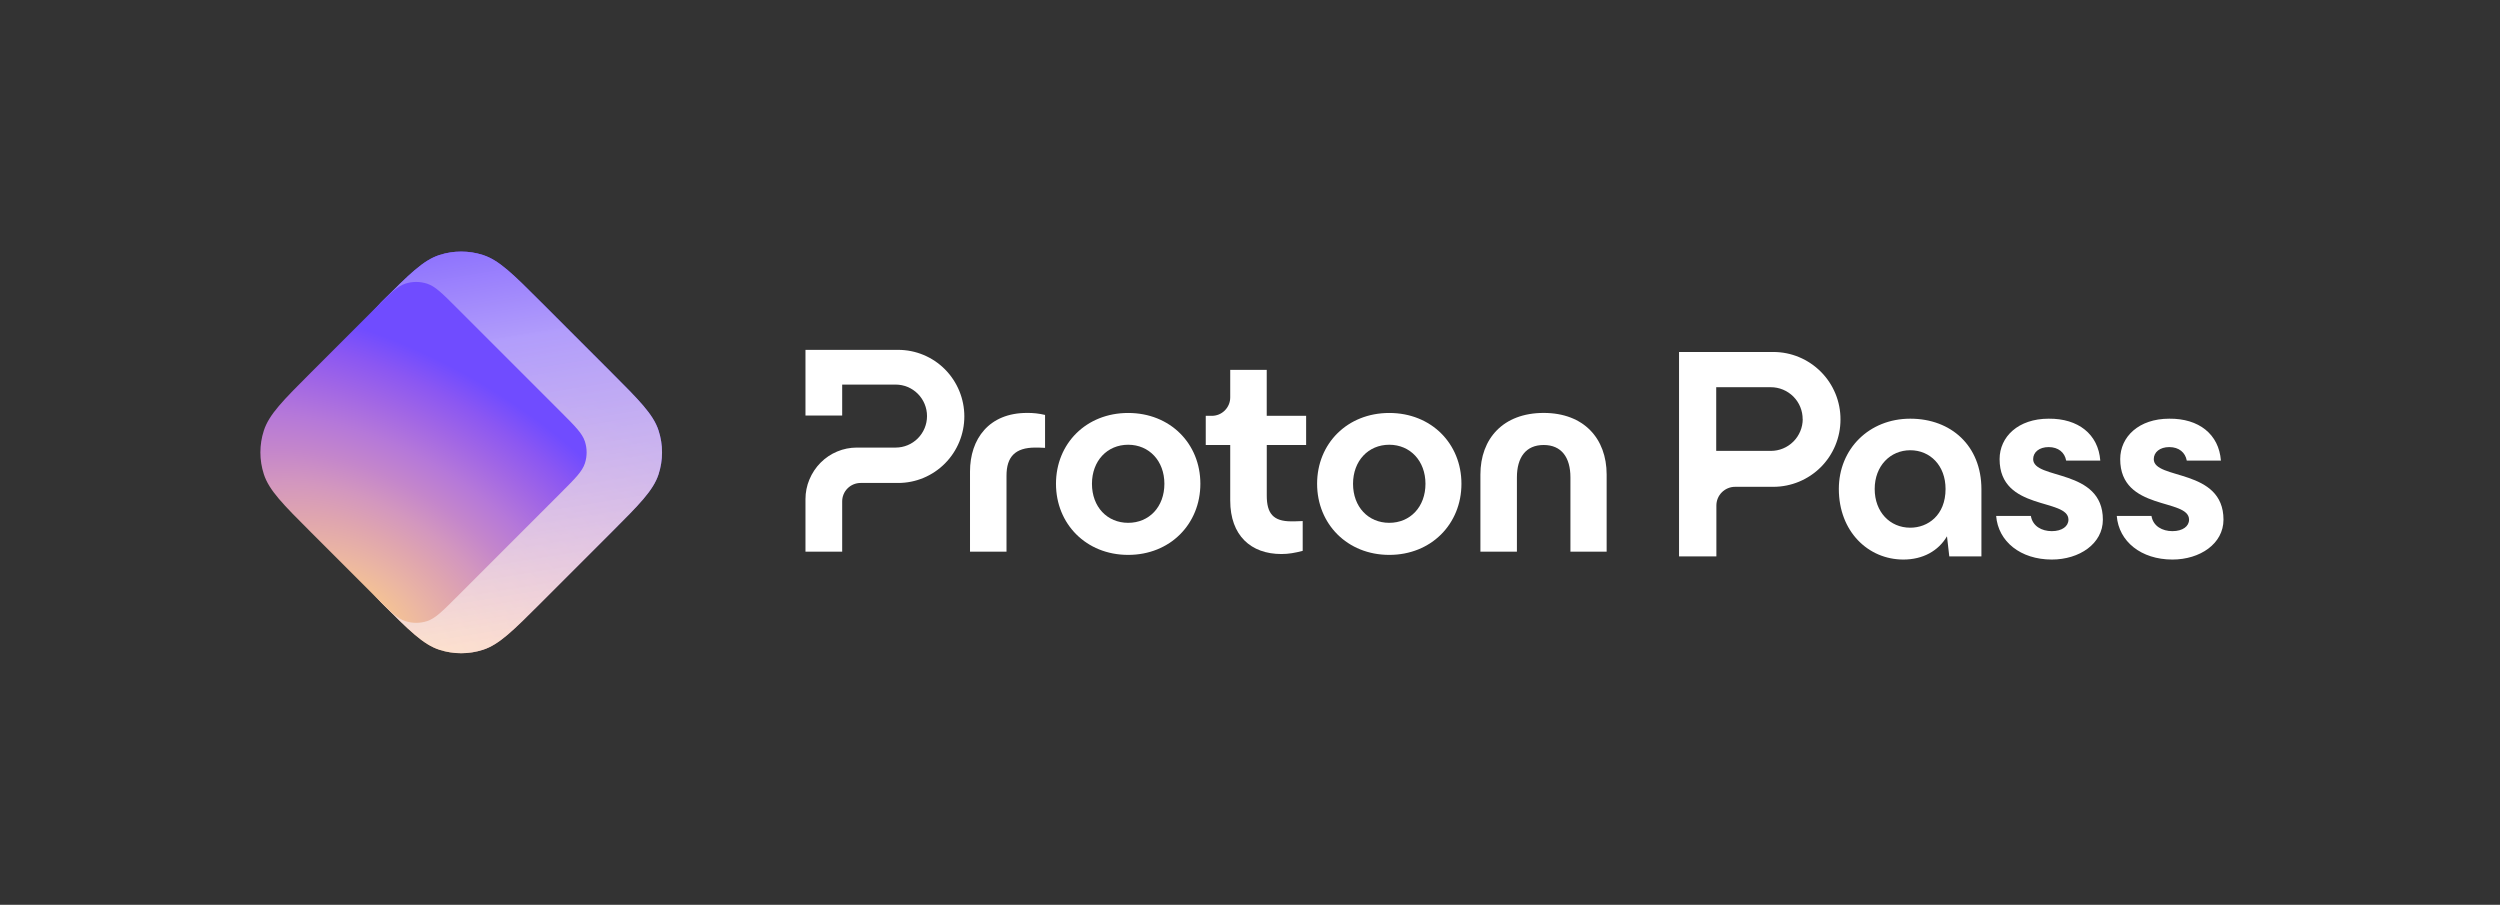 <svg width="5703" height="2064" viewBox="0 0 5703 2064" fill="none" xmlns="http://www.w3.org/2000/svg">
<rect x="0" y="0" width="5703" height="2064" fill="#333333" stroke="none"/>
<path d="M869.514 689.635C933.429 625.72 965.386 593.763 1002.24 581.79C1034.65 571.258 1069.57 571.258 1101.98 581.79C1138.83 593.763 1170.79 625.721 1234.71 689.635L1394.48 849.406C1458.39 913.321 1490.35 945.278 1502.32 982.129C1512.85 1014.54 1512.85 1049.46 1502.32 1081.88C1490.35 1118.73 1458.39 1150.68 1394.48 1214.6L1234.71 1374.37C1170.79 1438.28 1138.83 1470.24 1101.98 1482.21C1069.57 1492.75 1034.65 1492.75 1002.24 1482.21C965.386 1470.24 933.429 1438.28 869.514 1374.37L839.475 1340.69C821.298 1320.31 812.209 1310.12 805.729 1298.53C799.982 1288.26 795.765 1277.19 793.212 1265.7C790.334 1252.74 790.334 1239.08 790.334 1211.77L790.333 852.23C790.333 824.922 790.333 811.268 793.212 798.306C795.765 786.81 799.981 775.747 805.729 765.469C812.209 753.88 821.298 743.691 839.475 723.312L869.514 689.635Z" fill="url(#paint0_radial_17984_134614)"/>
<path d="M869.514 689.635C933.429 625.72 965.386 593.763 1002.24 581.79C1034.65 571.258 1069.57 571.258 1101.98 581.79C1138.83 593.763 1170.79 625.721 1234.71 689.635L1394.48 849.406C1458.39 913.321 1490.35 945.278 1502.32 982.129C1512.85 1014.54 1512.85 1049.46 1502.32 1081.88C1490.35 1118.73 1458.39 1150.68 1394.48 1214.6L1234.71 1374.37C1170.79 1438.28 1138.83 1470.24 1101.98 1482.21C1069.57 1492.75 1034.65 1492.75 1002.24 1482.21C965.386 1470.24 933.429 1438.28 869.514 1374.37L839.475 1340.69C821.298 1320.31 812.209 1310.12 805.729 1298.53C799.982 1288.26 795.765 1277.19 793.212 1265.7C790.334 1252.74 790.334 1239.08 790.334 1211.77L790.333 852.23C790.333 824.922 790.333 811.268 793.212 798.306C795.765 786.81 799.981 775.747 805.729 765.469C812.209 753.88 821.298 743.691 839.475 723.312L869.514 689.635Z" fill="url(#paint1_linear_17984_134614)"/>
<path d="M858.103 701.036C890.061 669.079 906.039 653.1 924.464 647.114C940.672 641.848 958.13 641.848 974.338 647.114C992.763 653.1 1008.74 669.079 1040.7 701.036L1280.36 940.693C1312.31 972.65 1328.29 988.629 1334.28 1007.05C1339.54 1023.26 1339.54 1040.72 1334.28 1056.93C1328.29 1075.35 1312.31 1091.33 1280.36 1123.29L1040.7 1362.95C1008.74 1394.9 992.763 1410.88 974.338 1416.87C958.13 1422.13 940.672 1422.13 924.464 1416.87C906.039 1410.88 890.061 1394.9 858.103 1362.95L709.744 1214.59C645.83 1150.67 613.873 1118.71 601.899 1081.86C591.367 1049.45 591.367 1014.53 601.899 982.117C613.873 945.267 645.83 913.31 709.744 849.395L858.103 701.036Z" fill="url(#paint2_radial_17984_134614)"/>
<path d="M1837.44 1138.6V1258.52H1921.18V1143.83C1921.18 1132.7 1925.56 1121.95 1933.46 1114.09C1941.28 1106.23 1951.98 1101.74 1963.05 1101.74H2048.93C2088.94 1101.74 2127.36 1085.74 2155.65 1057.21C2183.93 1028.77 2199.84 990.138 2199.84 949.912C2199.84 909.687 2183.93 871.052 2155.65 842.521C2127.36 814.082 2088.94 798.086 2048.84 798.086H1837.44V947.948H1921.18V877.32H2043.25C2062.23 877.32 2080.38 884.897 2093.78 898.368C2107.17 911.839 2114.71 930.081 2114.71 949.164C2114.71 968.248 2107.17 986.489 2093.78 999.96C2080.38 1013.43 2062.23 1021.01 2043.25 1021.01H1954.58C1939.23 1021.01 1923.97 1024 1909.83 1029.99C1895.6 1035.88 1882.76 1044.58 1871.87 1055.53C1860.98 1066.47 1852.42 1079.47 1846.47 1093.69C1840.51 1107.82 1837.44 1123.16 1837.44 1138.6Z" fill="white"/>
<path d="M2212.78 1258.52V1075.83C2212.78 1001.27 2256.04 941.961 2342.67 941.961C2356.53 941.774 2370.39 943.27 2383.98 946.545V1021.66C2374.11 1021.01 2365.65 1021.01 2361.65 1021.01C2315.78 1021.01 2296.05 1042.15 2296.05 1084.99V1258.52H2212.78Z" fill="white"/>
<path d="M2408.91 1103.61C2408.91 1011.94 2477.76 942.056 2573.59 942.056C2669.43 942.056 2738.28 1011.94 2738.28 1103.61C2738.28 1195.29 2669.43 1265.82 2573.59 1265.82C2477.76 1265.82 2408.91 1195.19 2408.91 1103.61ZM2656.21 1103.61C2656.21 1051.51 2621.42 1014.55 2573.59 1014.55C2525.68 1014.55 2490.97 1051.41 2490.97 1103.61C2490.97 1156.37 2525.77 1192.67 2573.59 1192.67C2621.51 1192.67 2656.21 1156.28 2656.21 1103.61Z" fill="white"/>
<path d="M3004.57 1103.61C3004.57 1011.94 3073.42 942.056 3169.25 942.056C3264.99 942.056 3333.84 1011.94 3333.84 1103.61C3333.84 1195.29 3264.99 1265.82 3169.25 1265.82C3073.42 1265.82 3004.57 1195.19 3004.57 1103.61ZM3251.78 1103.61C3251.78 1051.51 3216.98 1014.55 3169.16 1014.55C3121.34 1014.55 3086.54 1051.41 3086.54 1103.61C3086.54 1156.37 3121.34 1192.67 3169.16 1192.67C3216.98 1192.67 3251.78 1156.28 3251.78 1103.61Z" fill="white"/>
<path d="M3377.11 1258.52V1082.47C3377.11 1000.71 3428.94 941.962 3521.42 941.962C3613.25 941.962 3665.08 1000.62 3665.08 1082.47V1258.52H3582.46V1089.02C3582.46 1043.55 3562.08 1015.12 3521.42 1015.12C3480.76 1015.12 3460.38 1043.46 3460.38 1089.02V1258.52H3377.11Z" fill="white"/>
<path d="M2979.63 1015.2H2889.75V1130.64C2889.75 1170.87 2904.17 1189.3 2945.49 1189.3C2949.39 1189.3 2959.26 1189.3 2971.72 1188.64V1256.56C2954.7 1261.14 2939.62 1263.85 2923.16 1263.85C2853.65 1263.85 2806.39 1221.66 2806.39 1141.87V1015.2H2750.56V948.599H2764.52C2770.01 948.599 2775.5 947.477 2780.52 945.419C2785.64 943.267 2790.2 940.18 2794.11 936.251C2798.01 932.322 2801.08 927.738 2803.22 922.593C2805.36 917.448 2806.39 912.023 2806.39 906.503V843.733H2889.66V948.599H2979.54V1015.2H2979.63Z" fill="white"/>
<path d="M4357.71 955.104C4264.12 955.104 4194.75 1023.82 4194.75 1115.44C4194.75 1212.3 4261.5 1276.44 4342 1276.44C4386.5 1276.44 4421.84 1256.8 4441.47 1223.43L4446.71 1269.24H4520.01V1116.1C4520.01 1016.62 4450.64 955.104 4357.71 955.104ZM4357.71 1203.79C4311.24 1203.79 4276.55 1167.8 4276.55 1115.44C4276.55 1063.09 4311.89 1027.09 4357.71 1027.09C4402.86 1027.09 4438.2 1061.78 4438.2 1115.44C4438.2 1175.65 4397.63 1203.79 4357.71 1203.79Z" fill="white"/>
<path d="M4680.58 1276.44C4743.41 1276.44 4797.07 1240.44 4797.07 1185.47C4797.07 1067.67 4638.04 1095.15 4638.04 1047.38C4638.04 1031.67 4651.79 1019.89 4673.38 1019.89C4695.63 1019.89 4710.03 1032.33 4713.3 1050.65H4791.18C4786.6 990.444 4740.79 954.449 4673.38 955.104C4604.01 955.104 4561.47 996.334 4561.47 1047.38C4561.47 1166.49 4718.54 1135.73 4718.54 1185.47C4718.54 1200.52 4704.14 1211.65 4680.58 1211.65C4657.68 1211.65 4636.73 1200.52 4632.81 1176.96H4553.62C4558.2 1235.21 4609.25 1276.44 4680.58 1276.44Z" fill="white"/>
<path d="M4955.73 1276.44C5018.56 1276.44 5072.22 1240.44 5072.22 1185.47C5072.22 1067.67 4913.19 1095.15 4913.19 1047.38C4913.19 1031.67 4926.93 1019.89 4948.53 1019.89C4970.78 1019.89 4985.18 1032.33 4988.45 1050.65H5066.33C5061.75 990.444 5015.94 954.449 4948.53 955.104C4879.16 955.104 4836.62 996.334 4836.62 1047.38C4836.62 1166.49 4993.69 1135.73 4993.69 1185.47C4993.69 1200.52 4979.29 1211.65 4955.73 1211.65C4932.82 1211.65 4911.88 1200.52 4907.96 1176.96H4828.77C4833.35 1235.21 4884.4 1276.44 4955.73 1276.44Z" fill="white"/>
<path d="M4045.28 802.945H3830.22V1269.25H3915.41V1153.17C3915.41 1141.9 3919.86 1131 3927.91 1123.04C3935.86 1115.08 3946.74 1110.53 3958.01 1110.53H4045.28C4085.98 1110.53 4124.98 1094.33 4153.66 1065.62C4182.43 1036.81 4198.52 997.769 4198.52 957.117C4198.62 936.934 4194.74 916.845 4187.07 898.178C4179.4 879.51 4168.14 862.454 4153.85 848.145C4139.55 833.837 4122.7 822.466 4104.06 814.695C4085.51 806.925 4065.53 802.945 4045.28 802.945ZM4112.39 955.885C4112.39 965.456 4110.49 974.932 4106.8 983.744C4103.11 992.557 4097.81 1000.61 4091 1007.34C4084.27 1014.07 4076.23 1019.47 4067.43 1023.07C4058.62 1026.76 4049.16 1028.57 4039.6 1028.57H3915.03V883.301H4039.6C4049.16 883.301 4058.62 885.196 4067.52 888.891C4076.32 892.587 4084.37 897.988 4091.09 904.716C4097.81 911.539 4103.21 919.593 4106.8 928.406C4110.4 937.313 4112.29 946.789 4112.2 956.359L4112.39 955.885Z" fill="white"/>
<defs>
<radialGradient id="paint0_radial_17984_134614" cx="0" cy="0" r="1" gradientUnits="userSpaceOnUse" gradientTransform="translate(870.514 1507.97) rotate(-58.142) scale(764.821 1196.02)">
<stop stop-color="#FFD580"/>
<stop offset="0.094" stop-color="#F6C592"/>
<stop offset="0.205" stop-color="#EBB6A2"/>
<stop offset="0.324" stop-color="#DFA5AF"/>
<stop offset="0.429" stop-color="#D397BE"/>
<stop offset="0.534" stop-color="#C486CB"/>
<stop offset="0.649" stop-color="#B578D9"/>
<stop offset="0.771" stop-color="#A166E5"/>
<stop offset="0.891" stop-color="#8B57F2"/>
<stop offset="1" stop-color="#704CFF"/>
</radialGradient>
<linearGradient id="paint1_linear_17984_134614" x1="838.958" y1="391.965" x2="1017.14" y2="1479.59" gradientUnits="userSpaceOnUse">
<stop stop-color="#6D4AFF"/>
<stop offset="0.392" stop-color="#B39FFB" stop-opacity="0.978"/>
<stop offset="1" stop-color="#FFE8DB" stop-opacity="0.8"/>
</linearGradient>
<radialGradient id="paint2_radial_17984_134614" cx="0" cy="0" r="1" gradientUnits="userSpaceOnUse" gradientTransform="translate(803.333 1414.83) rotate(-58.142) scale(615.182 962.019)">
<stop stop-color="#FFD580"/>
<stop offset="0.094" stop-color="#F6C592"/>
<stop offset="0.205" stop-color="#EBB6A2"/>
<stop offset="0.324" stop-color="#DFA5AF"/>
<stop offset="0.429" stop-color="#D397BE"/>
<stop offset="0.534" stop-color="#C486CB"/>
<stop offset="0.649" stop-color="#B578D9"/>
<stop offset="0.771" stop-color="#A166E5"/>
<stop offset="0.891" stop-color="#8B57F2"/>
<stop offset="1" stop-color="#704CFF"/>
</radialGradient>
</defs>
</svg>
